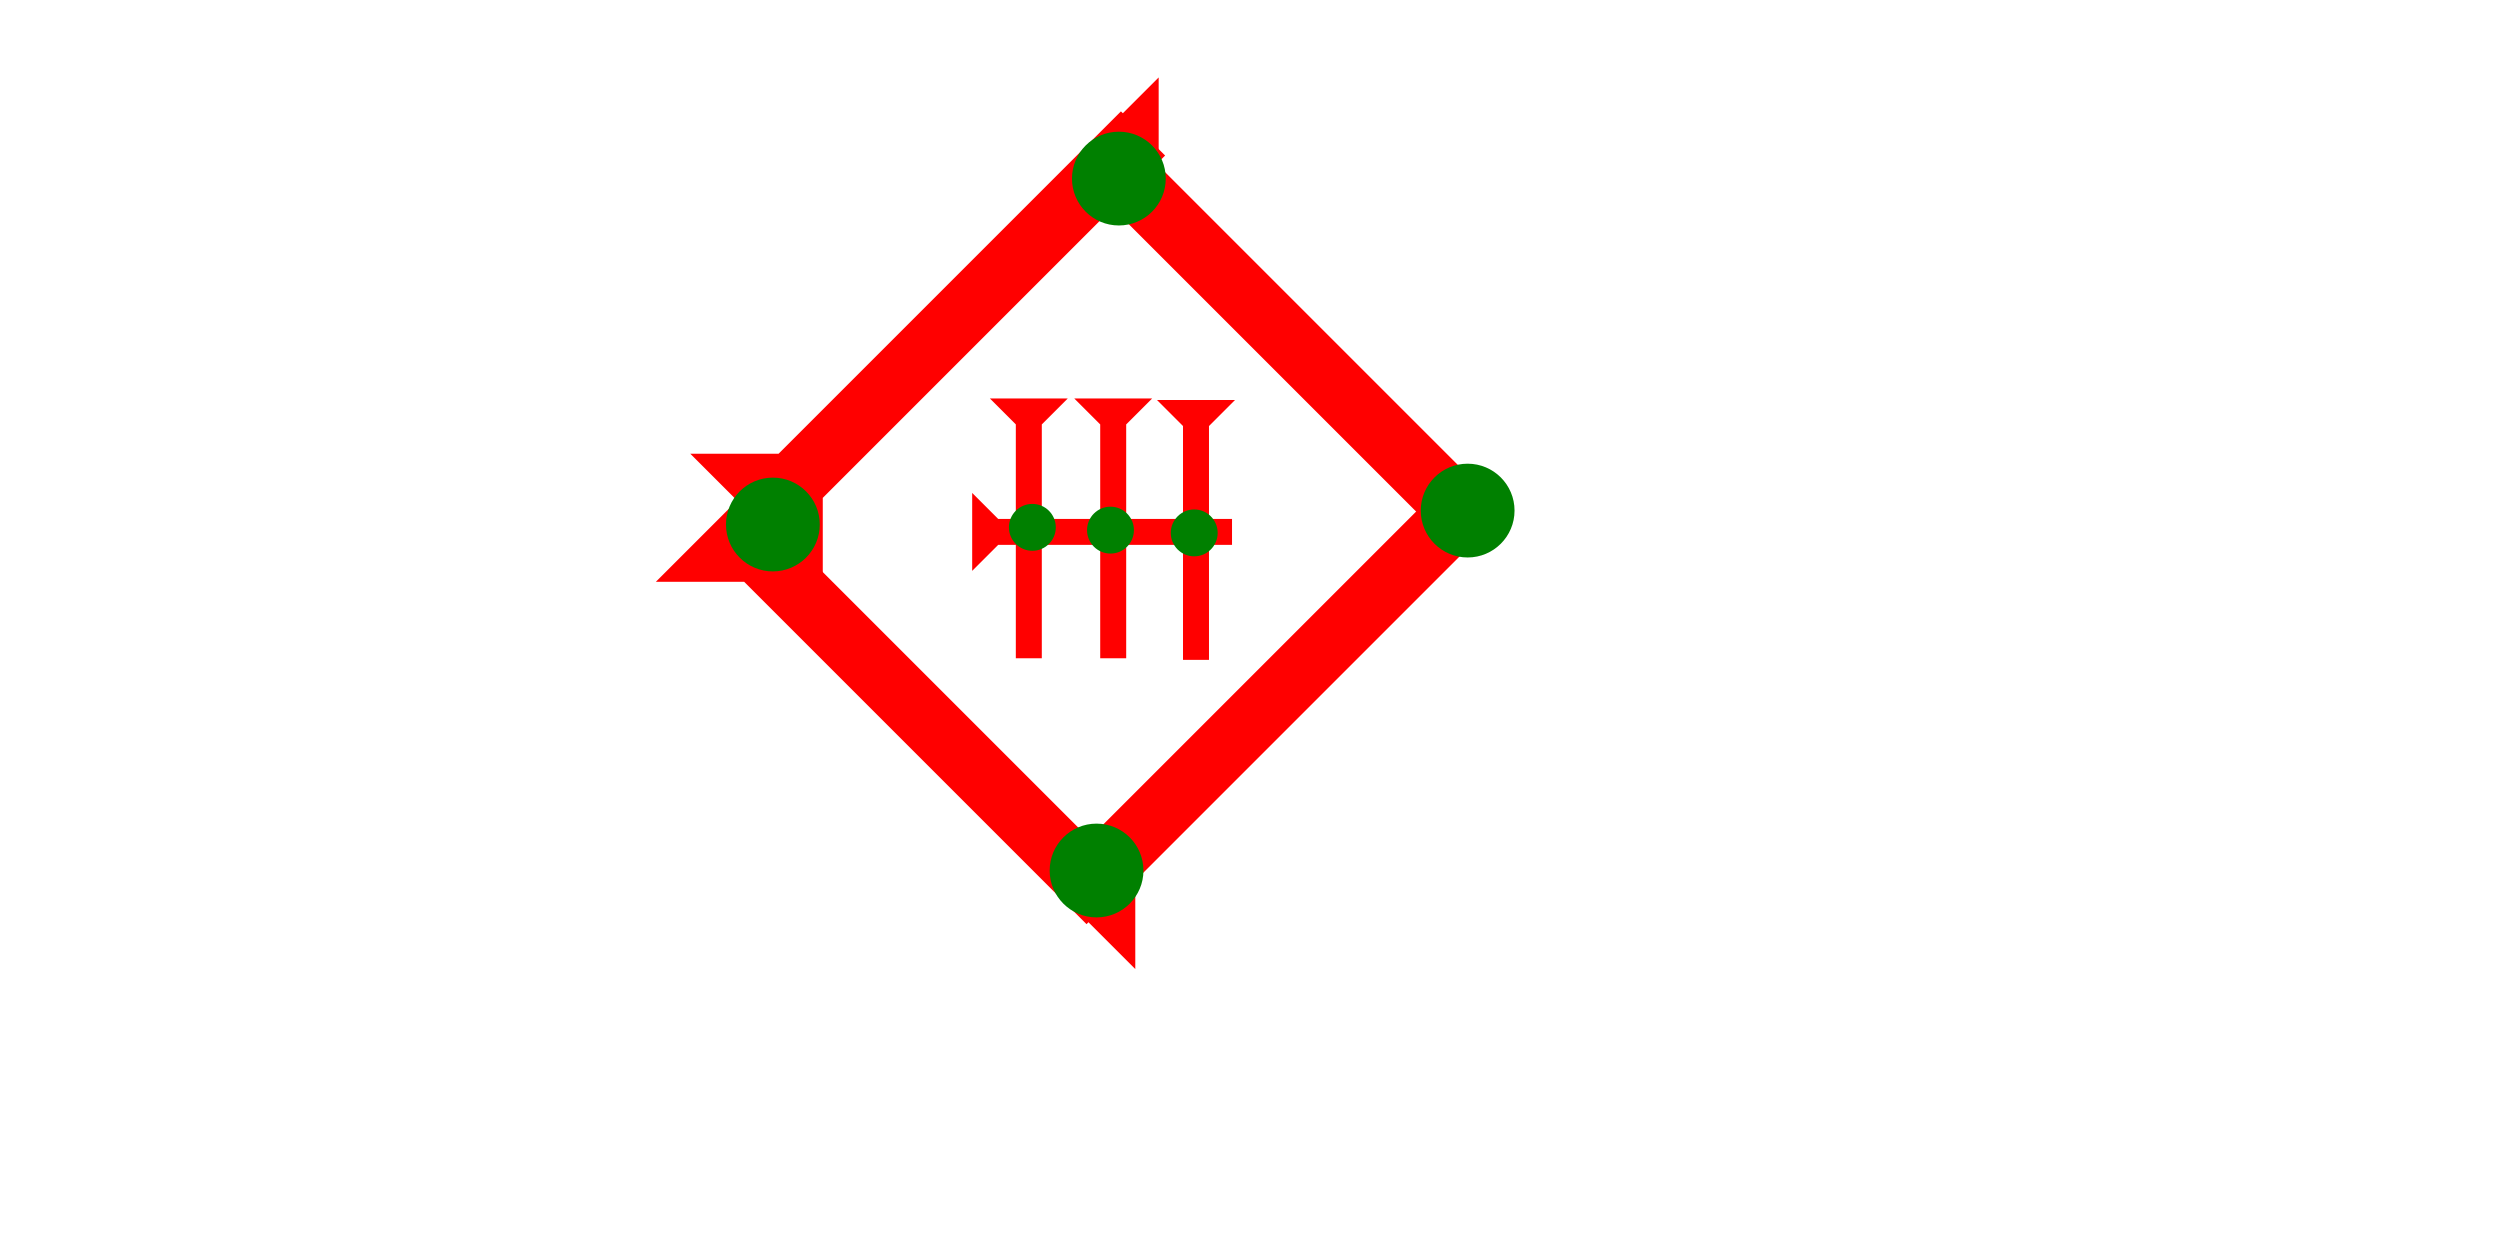 <?xml version="1.0" encoding="UTF-8" standalone="no"?>
<svg
   xmlns:dc="http://purl.org/dc/elements/1.1/"
   xmlns:cc="http://creativecommons.org/ns#"
   xmlns:rdf="http://www.w3.org/1999/02/22-rdf-syntax-ns#"
   xmlns:svg="http://www.w3.org/2000/svg"
   xmlns="http://www.w3.org/2000/svg"
   width="160"
   height="80"
   viewBox="0 0 42.333 21.167"
   version="1.1"
   id="svg8">
  <defs
     id="defs2" />
  <g
     id="layer1">
    <g
       id="g857"
       transform="matrix(-0.187,-0.187,0.187,-0.187,13.932,9.927)">
      <title
         id="title853">Right Up Diagonal Mark, RUD</title>
      <polygon
         points="4,4 0,0 12,0 8,4 8,35 4,35 "
         style="fill:#ff0000"
         id="polygon855" />
    </g>
    <g
       id="g904"
       transform="matrix(0.187,-0.187,0.187,0.187,11.105,11.175)">
      <title
         id="title900">Right Down Diagonal Mark, RDD</title>
      <polygon
         points="4,4 0,0 12,0 8,4 8,35 4,35 "
         style="fill:#ff0000"
         id="polygon902"
         transform="translate(3.536,-3.536)" />
    </g>
    <g
       id="g910"
       transform="matrix(0.187,-0.187,0.187,0.187,17.376,3.555)">
      <title
         id="title906">Right Down Diagonal Mark, RDD</title>
      <polygon
         points="0,0 12,0 8,4 8,35 4,35 4,4 "
         style="fill:#ff0000"
         id="polygon908" />
    </g>
    <g
       id="g916"
       transform="matrix(-0.187,-0.187,0.187,-0.187,19.224,16.41)">
      <title
         id="title912">Right Up Diagonal Mark, RUD</title>
      <polygon
         points="4,35 4,4 0,0 12,0 8,4 8,35 "
         style="fill:#ff0000"
         id="polygon914" />
    </g>
    <g
       id="g857-8"
       transform="matrix(0.11,0,0,0.11,18.19,6.747)">
      <title
         id="title853-2">Down Vertical Mark, DV</title>
      <polygon
         points="8,40 4,40 4,4 0,0 12,0 8,4 "
         style="fill:#ff0000"
         id="polygon855-1" />
    </g>
    <g
       id="g946"
       transform="matrix(0.11,0,0,0.11,16.761,6.747)">
      <title
         id="title942">Down Vertical Mark, DV</title>
      <polygon
         points="0,0 12,0 8,4 8,40 4,40 4,4 "
         style="fill:#ff0000"
         id="polygon944" />
    </g>
    <g
       id="g952"
       transform="matrix(0.11,0,0,0.11,19.592,6.774)">
      <title
         id="title948">Down Vertical Mark, DV</title>
      <polygon
         points="4,4 0,0 12,0 8,4 8,40 4,40 "
         style="fill:#ff0000"
         id="polygon950" />
    </g>
    <g
       id="g958"
       transform="matrix(0,-0.11,0.11,0,16.462,9.667)">
      <title
         id="title954">Right Horizontal Mark, RH</title>
      <polygon
         points="12,0 8,4 8,40 4,40 4,4 0,0 "
         style="fill:#ff0000"
         id="polygon956" />
    </g>
    <circle
       style="fill:#008000;fill-rule:evenodd;stroke-width:0.132"
       id="circle980"
       cx="17.481"
       cy="8.93"
       r="0.397">
      <title
         id="title978">2 Cross Connector, 2C</title>
    </circle>
    <circle
       style="fill:#008000;fill-rule:evenodd;stroke-width:0.132"
       id="circle984"
       cx="18.804"
       cy="8.977"
       r="0.397">
      <title
         id="title982">2 Cross Connector, 2C</title>
    </circle>
    <circle
       style="fill:#008000;fill-rule:evenodd;stroke-width:0.132"
       id="circle988"
       cx="20.222"
       cy="9.024"
       r="0.397">
      <title
         id="title986">2 Cross Connector, 2C</title>
    </circle>
    <circle
       style="fill:#008000;fill-rule:evenodd;stroke-width:0.265"
       id="path839"
       cx="18.568"
       cy="14.741"
       r="0.794">
      <title
         id="title1016">Bottom Middle Corner Connector, BMC</title>
    </circle>
    <circle
       style="fill:#008000;fill-rule:evenodd;stroke-width:0.265"
       id="circle1006"
       cx="18.946"
       cy="3.024"
       r="0.794">
      <title
         id="title1008">Top Middle Corner Connector, TMC</title>
    </circle>
    <circle
       style="fill:#008000;fill-rule:evenodd;stroke-width:0.265"
       id="circle1010"
       cx="13.087"
       cy="8.882"
       r="0.794">
      <title
         id="title1018">Left Middle Corner Connector, LMC</title>
    </circle>
    <circle
       style="fill:#008000;fill-rule:evenodd;stroke-width:0.265"
       id="circle1012"
       cx="24.852"
       cy="8.646"
       r="0.794">
      <title
         id="title1014">Right Middle Corner Connector, RMC</title>
    </circle>
  </g>
</svg>

